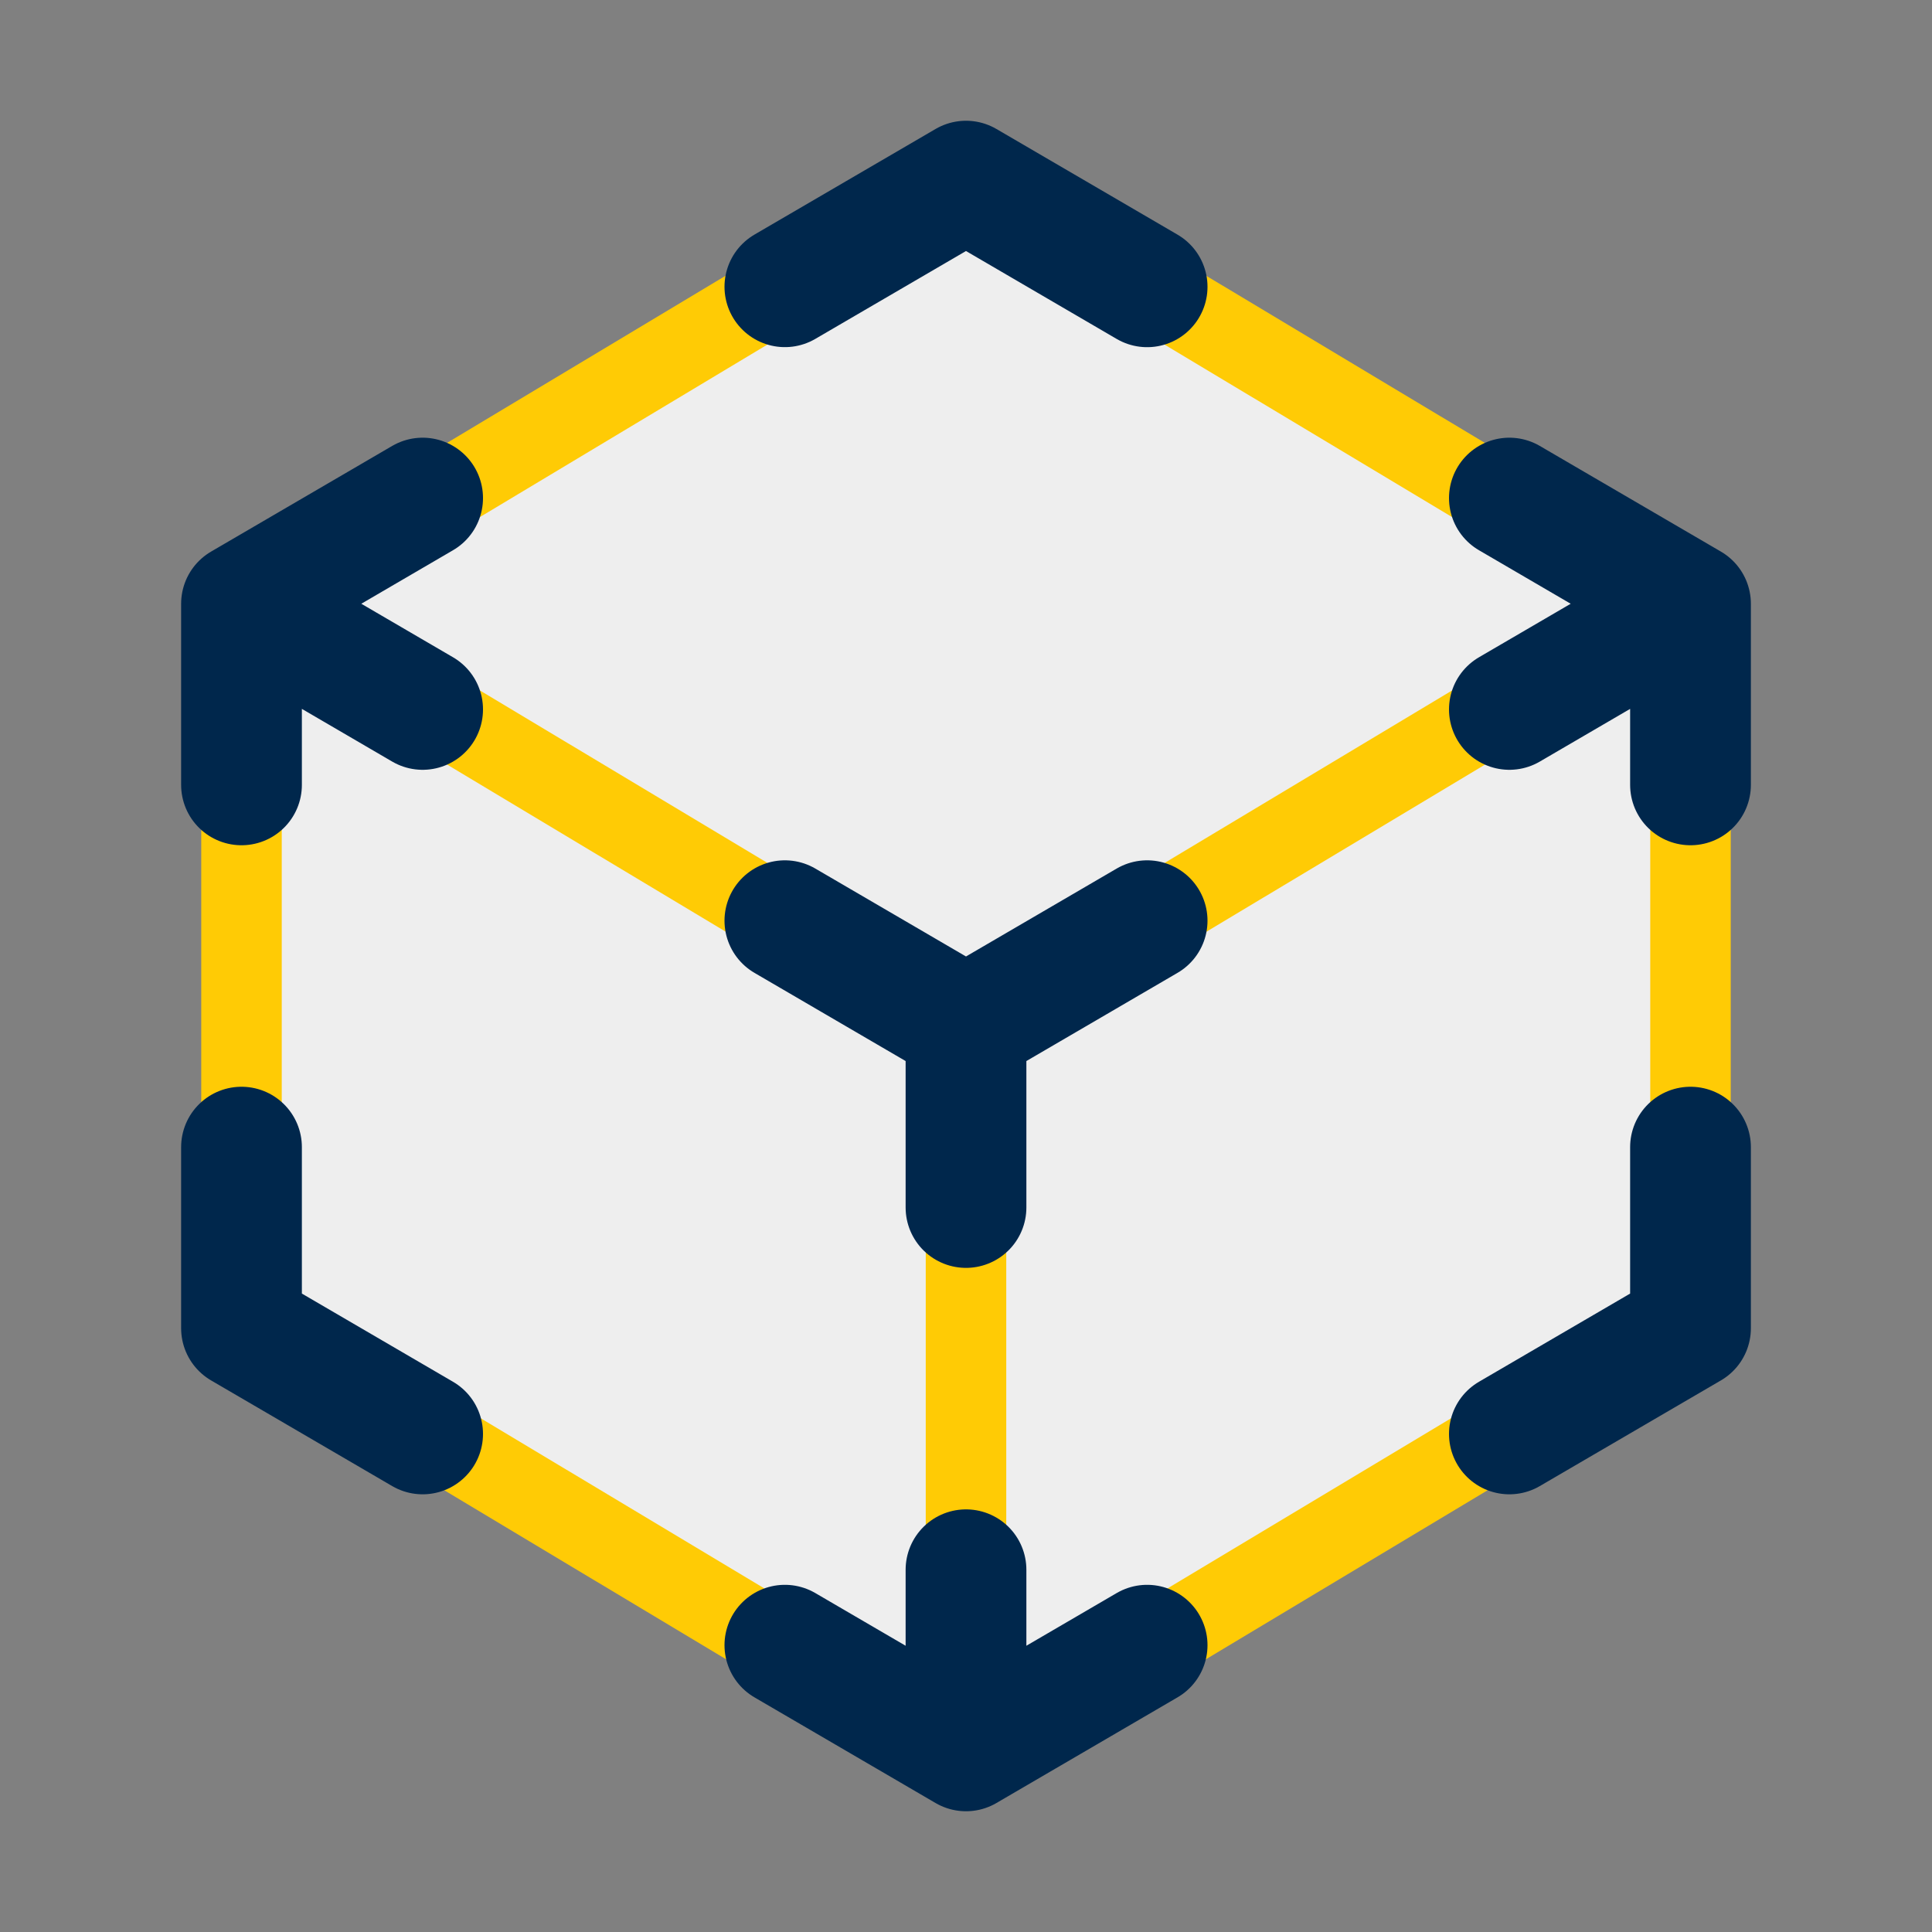 <svg width="40" height="40" viewBox="0 0 40 40" fill="none" xmlns="http://www.w3.org/2000/svg"><rect x="0" y="0" width="40" height="40" fill="#808080" stroke="none"/><path d="M5.001 12.499L19.923 2.812L35.003 12.501L35.003 27.501L19.923 35.835L5.002 27.502L5.001 12.499Z" fill="#EEEEEE"></path><line x1="20" y1="34.026" x2="20" y2="24.308" stroke="#FFCB05" stroke-width="1.667"></line><line x1="32.096" y1="14.048" x2="23.762" y2="19.048" stroke="#FFCB05" stroke-width="1.667"></line><line y1="-0.833" x2="9.718" y2="-0.833" transform="matrix(0.857 0.514 0.514 -0.857 8.333 13.334)" stroke="#FFCB05" stroke-width="1.667"></line><line y1="-0.833" x2="9.718" y2="-0.833" transform="matrix(-0.857 -0.514 -0.514 0.857 31.667 11.666)" stroke="#FFCB05" stroke-width="1.667"></line><line x1="22.904" y1="34.619" x2="31.238" y2="29.619" stroke="#FFCB05" stroke-width="1.667"></line><line y1="-0.833" x2="9.718" y2="-0.833" transform="matrix(-0.857 -0.514 -0.514 0.857 16.667 35.333)" stroke="#FFCB05" stroke-width="1.667"></line><line x1="7.905" y1="10.952" x2="16.238" y2="5.952" stroke="#FFCB05" stroke-width="1.667"></line><line y1="-0.833" x2="9.718" y2="-0.833" transform="matrix(-4.37114e-08 -1 -1 4.37114e-08 4.167 24.718)" stroke="#FFCB05" stroke-width="1.667"></line><line y1="-0.833" x2="9.718" y2="-0.833" transform="matrix(-4.37114e-08 -1 -1 4.37114e-08 34.167 24.718)" stroke="#FFCB05" stroke-width="1.667"></line><path d="M35 12.5L31.25 10.312M35 12.5V16.25M35 12.5L31.25 14.688M5 12.5L8.75 10.312M5 12.5L8.75 14.688M5 12.5V16.25M20 21.25L23.75 19.062M20 21.25L16.25 19.062M20 21.25V25M20 36.25L23.75 34.062M20 36.25V32.5M20 36.25L16.25 34.062M16.25 5.937L20 3.75L23.75 5.938M35 23.75V27.5L31.25 29.688M8.75 29.688L5 27.5V23.75" stroke="#00274C" stroke-width="2.5" stroke-linecap="round" stroke-linejoin="round"></path></svg>
